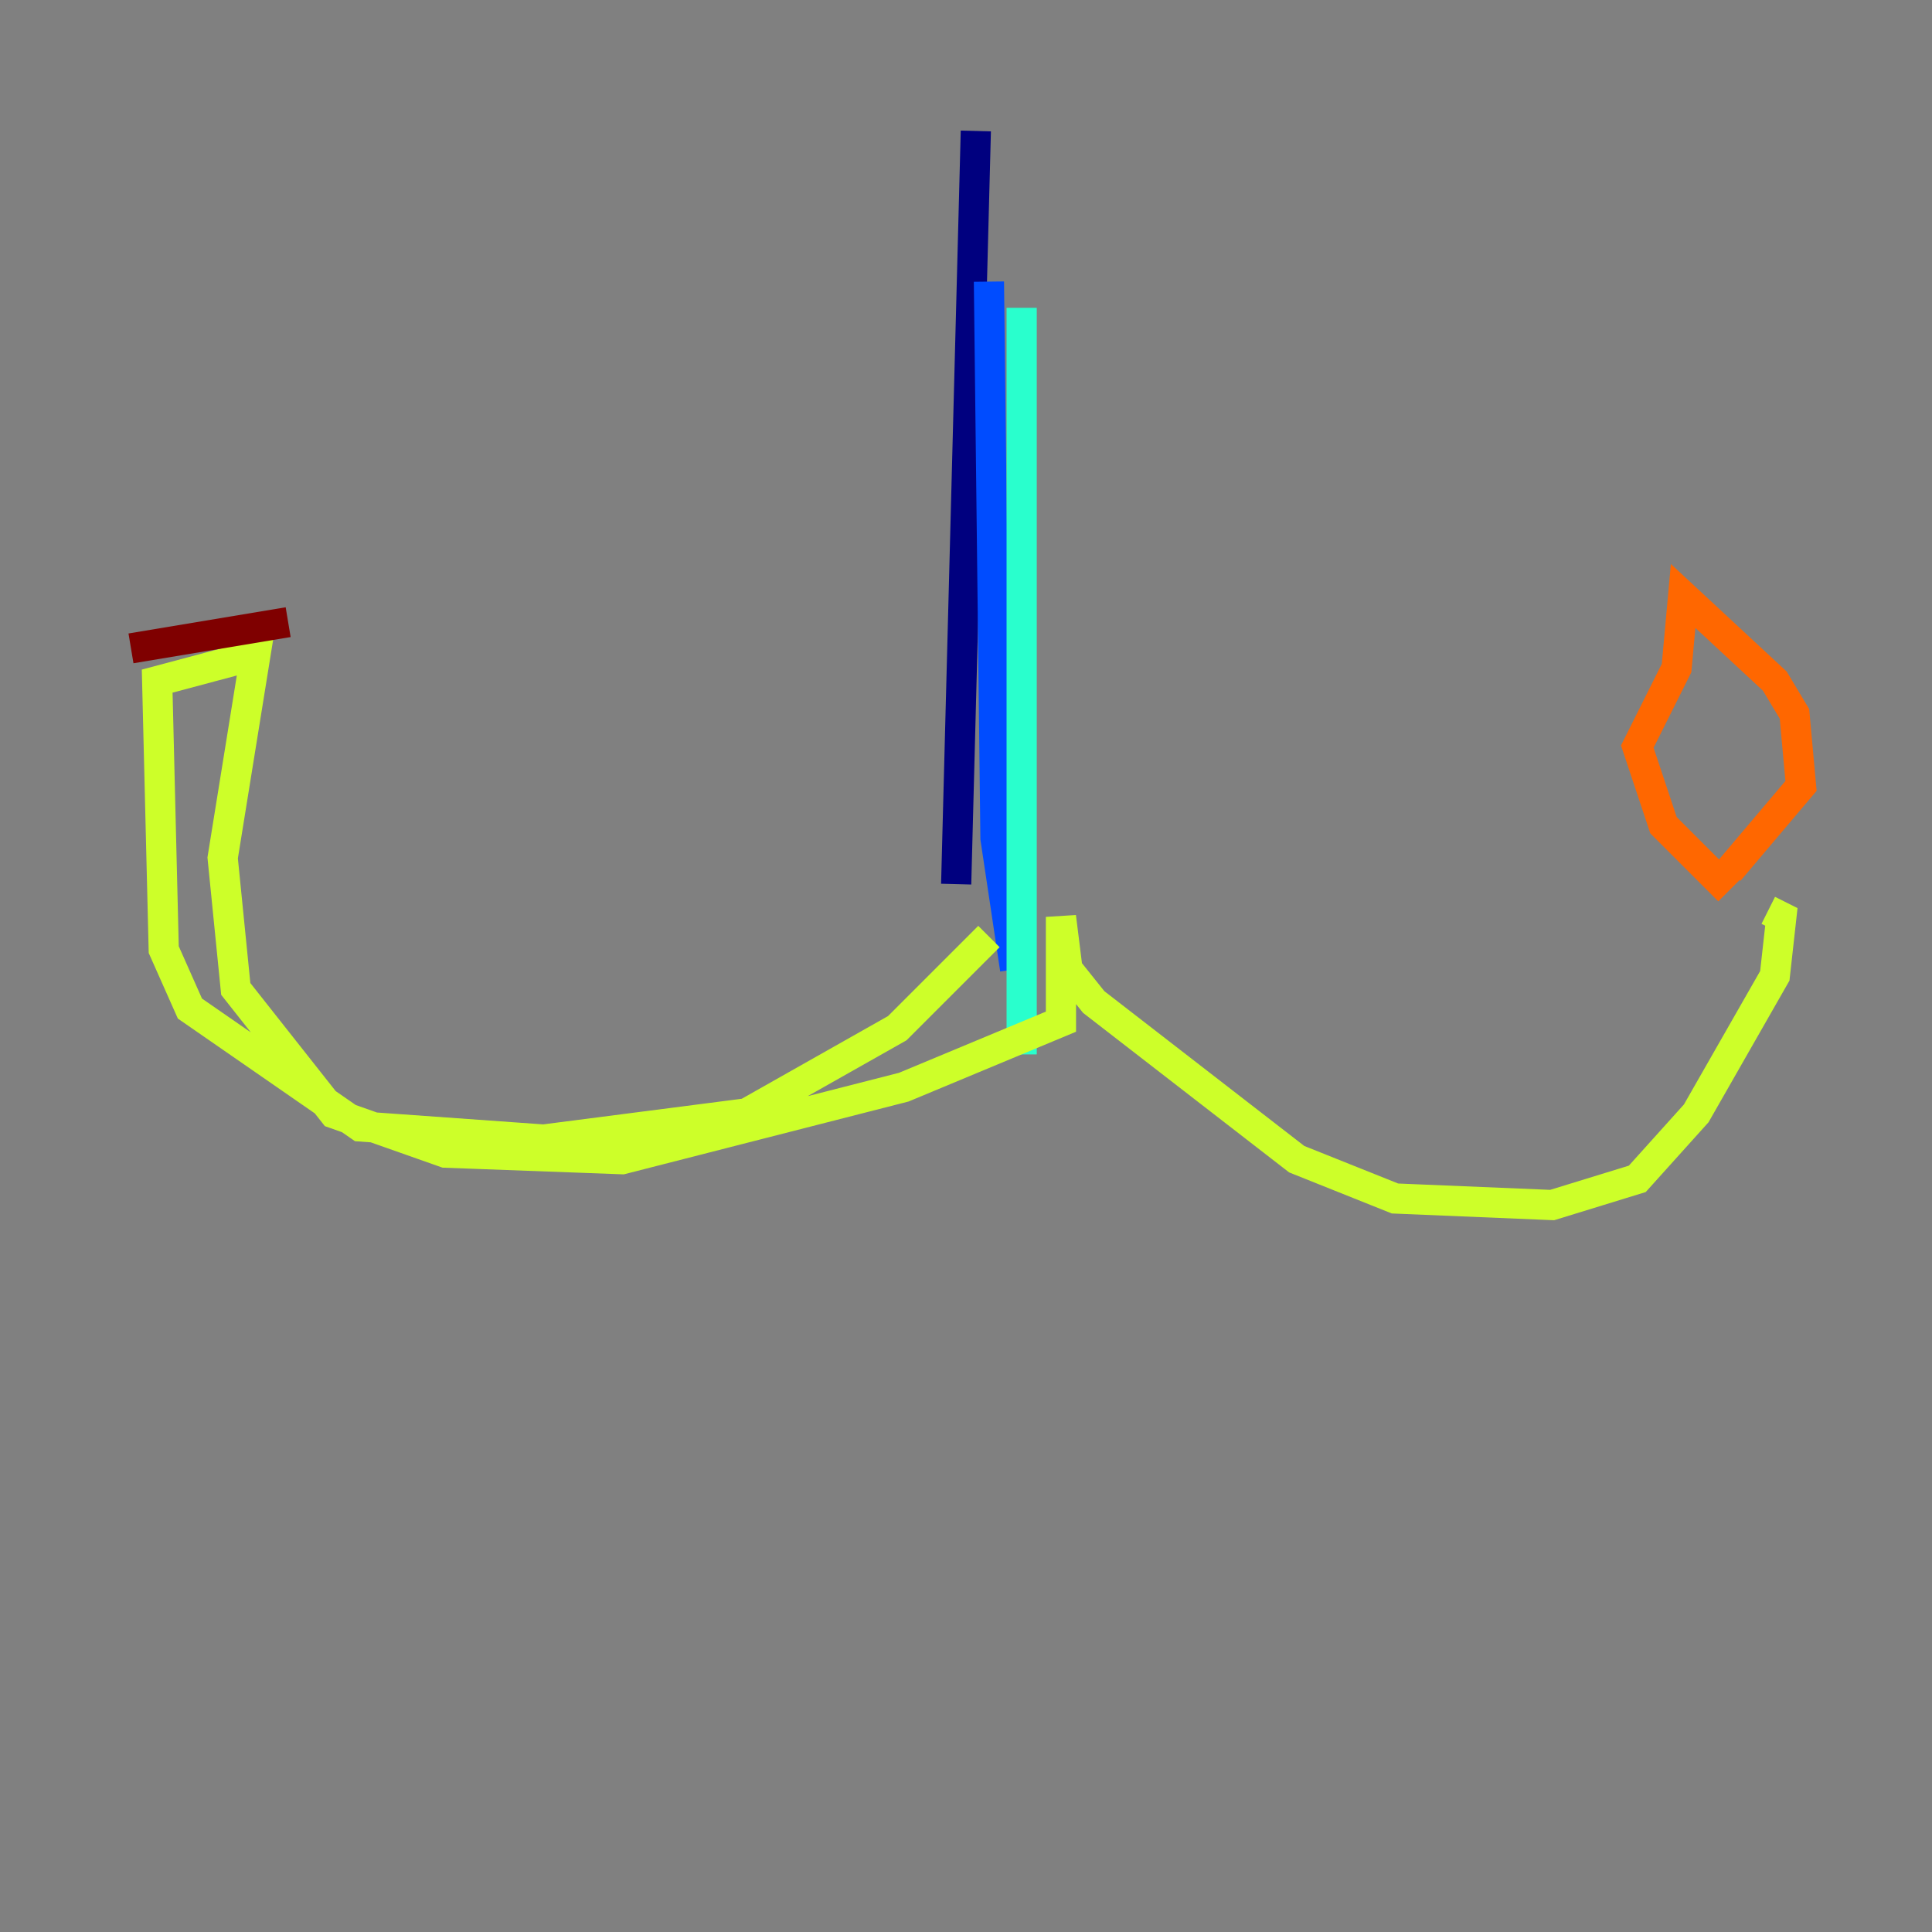 <?xml version="1.0" encoding="utf-8" ?>
<svg baseProfile="tiny" height="128" version="1.2" viewBox="0,0,128,128" width="128" xmlns="http://www.w3.org/2000/svg" xmlns:ev="http://www.w3.org/2001/xml-events" xmlns:xlink="http://www.w3.org/1999/xlink"><rect x="0" y="0" width="128" height="128" fill="#808080" stroke="none"/><defs /><polyline fill="none" points="64.651,8.678 63.349,58.576" stroke="#00007f" stroke-width="2" /><polyline fill="none" points="65.519,18.658 65.953,55.539 67.254,64.217" stroke="#004cff" stroke-width="2" /><polyline fill="none" points="67.688,20.393 67.688,69.858" stroke="#29ffcd" stroke-width="2" /><polyline fill="none" points="65.519,62.047 59.444,68.122 49.464,73.763 36.014,75.498 23.864,74.63 12.583,66.82 10.848,62.915 10.414,45.125 16.922,43.39 14.752,56.841 15.62,65.519 22.129,73.763 29.505,76.366 41.22,76.8 59.878,72.027 70.291,67.688 70.291,60.746 70.725,64.217 72.461,66.386 85.912,76.8 92.42,79.403 102.834,79.837 108.475,78.102 112.38,73.763 117.586,64.651 118.02,60.746 117.153,60.312" stroke="#cdff29" stroke-width="2" /><polyline fill="none" points="114.549,59.01 110.21,54.671 108.475,49.464 111.078,44.258 111.512,39.485 117.586,45.125 118.888,47.295 119.322,52.068 114.549,57.709" stroke="#ff6700" stroke-width="2" /><polyline fill="none" points="19.091,41.22 8.678,42.956" stroke="#7f0000" stroke-width="2" /></svg>